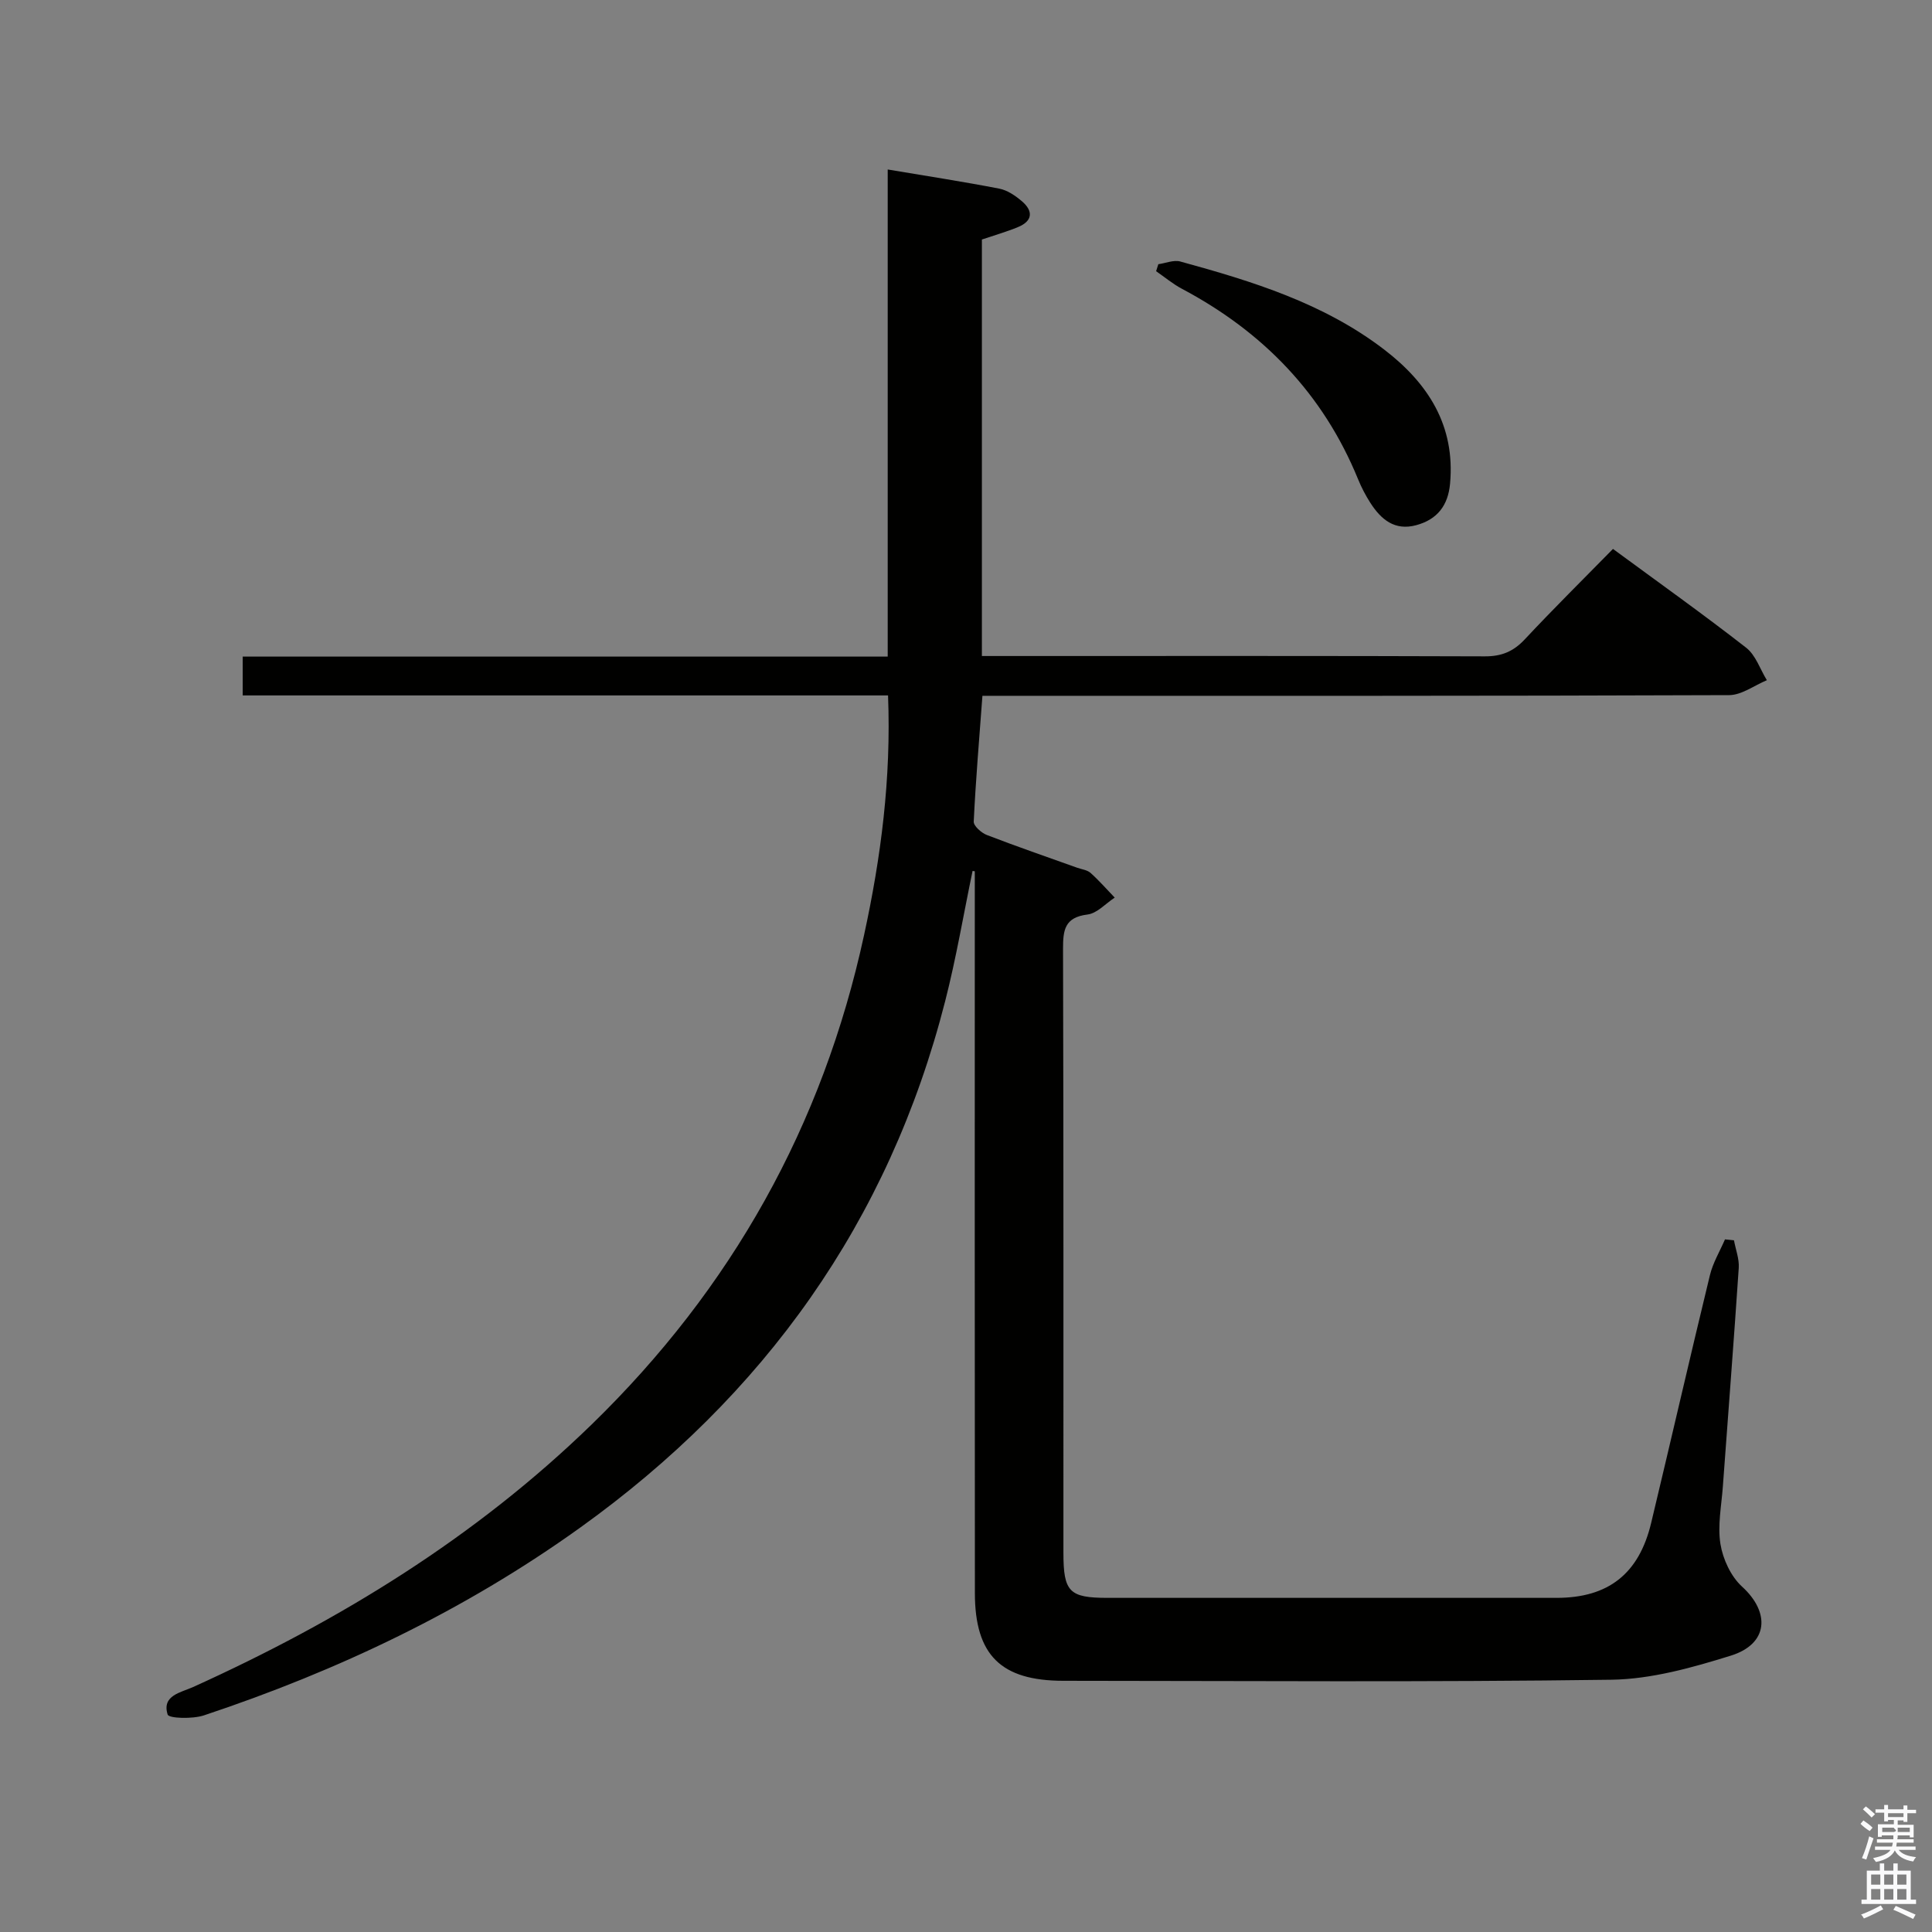 <svg enable-background="new 0 0 400 400" viewBox="0 0 400 400" xmlns="http://www.w3.org/2000/svg"><rect x="0" y="0" width="400" height="400" fill="#808080" stroke="none"/><path d="m385.2 377.6.6-.7c.6.4 1.3.9 1.9 1.5l-.6.7c-.8-.5-1.4-1-1.9-1.5zm.3 7.1c.6-1.4 1.1-2.9 1.5-4.5.3.1.6.3.9.4-.5 1.4-1 2.9-1.5 4.4zm.2-10.1.6-.6c.7.5 1.3 1.1 1.9 1.6l-.7.7c-.6-.6-1.2-1.2-1.8-1.7zm8.4-.8h.8v.9h1.8v.7h-1.8v1.8h-.8v-.3h-1.2v.9h3.3v2.6h-.8v-.4h-2.5c0 .3 0 .6-.1.8h3.4v.7h-3.5c0 .3-.1.6-.1.8h4v.7h-3.5c.7.9 1.9 1.3 3.6 1.5-.2.2-.4.5-.6.9-1.9-.3-3.2-1.1-3.8-2.3-.5 1.1-1.8 2-3.9 2.4-.2-.3-.4-.5-.6-.8 1.9-.4 3.1-.9 3.6-1.7h-3.2v-.7h3.5c.1-.2.1-.5.2-.8h-3.3v-.7h3.4c0-.2 0-.5 0-.8h-2.4v.3h-.8v-2.6h3.3v-.9h-1.2v.3h-.8v-1.8h-1.8v-.7h1.8v-.9h.8v.9h3.2zm-4.4 5.5h2.4c1-.3 0-.6 0-.9h-2.4zm1.2-3.1h3.2v-.8h-3.2zm4.4 2.2h-2.4v.9h2.5v-.9z" fill="#fafafb"/><path d="m389.2 385.8h.9v1.5h1.9v-1.5h.9v1.5h2.7v6h1.1v.9h-11.3v-.9h1.1v-6h2.7zm.2 8.7.5.8c-1.2.6-2.5 1.3-4 1.9-.2-.3-.3-.6-.6-.8 1.6-.6 3-1.3 4.1-1.9zm-2-4.3h1.9v-2.1h-1.9zm0 3.1h1.9v-2.2h-1.9zm2.7-3.1h1.9v-2.1h-1.9zm0 3.1h1.9v-2.2h-1.9zm2.4 1.3c1.4.6 2.7 1.2 4.1 1.8l-.5.9c-1.5-.7-2.8-1.4-4.1-1.9zm2.2-6.5h-1.9v2.1h1.9zm-1.9 5.2h1.9v-2.2h-1.9z" fill="#fafafb"/><g fill="#010100"><path d="m183.86 143.98c-44.85 0-89.11 0-133.61 0 0-2.8 0-5.2 0-8.04h133.54c0-33.82 0-67.2 0-100.85 8.11 1.36 15.64 2.52 23.12 3.97 1.68.33 3.34 1.47 4.68 2.62 2.34 2 2.24 4.06-.79 5.32-2.42 1-4.95 1.72-7.51 2.59v86.23h5.15c32.99 0 65.99-.05 98.98.07 3.47.01 5.91-1 8.26-3.51 5.91-6.32 12.06-12.4 18.27-18.73 9.49 6.98 18.68 13.52 27.57 20.45 1.98 1.54 2.89 4.45 4.29 6.73-2.61 1.08-5.21 3.08-7.82 3.09-49.49.19-98.98.14-148.47.14-1.97 0-3.94 0-6.12 0-.66 8.93-1.39 17.48-1.8 26.04-.04.9 1.57 2.33 2.7 2.77 6.19 2.39 12.48 4.55 18.73 6.79.93.33 2.07.45 2.76 1.07 1.77 1.58 3.34 3.39 5 5.11-1.87 1.22-3.64 3.25-5.63 3.5-4.75.59-5.08 3.21-5.07 7.16.12 41.66.07 83.32.08 124.98 0 8.11 1.21 9.34 9.13 9.34h92.98c10.68 0 17.04-4.95 19.57-15.49 4.1-17.1 8.02-34.24 12.17-51.32.62-2.57 2.06-4.95 3.12-7.41.62.06 1.24.13 1.86.19.35 1.91 1.11 3.84.99 5.71-1.01 15.09-2.19 30.17-3.29 45.26-.29 3.98-1.12 8.08-.5 11.92.51 3.13 2.16 6.7 4.46 8.8 5.9 5.37 5.46 11.88-2.3 14.3-8.01 2.49-16.45 4.87-24.73 4.99-37.82.52-75.65.24-113.48.22-12.88-.01-18.3-5.28-18.31-18.15-.05-48.16-.02-96.32-.02-144.47 0-1.66 0-3.32 0-4.98-.15-.02-.3-.05-.46-.07-1.87 8.98-3.39 18.04-5.66 26.91-11.67 45.74-37.5 81.75-75.68 109.12-23.84 17.09-50.04 29.56-77.8 38.8-2.35.78-7.26.64-7.51-.17-1.25-3.97 2.75-4.56 5.27-5.7 30.4-13.76 58.46-30.97 82.54-54.38 28.95-28.16 47.82-61.84 56.37-101.28 3.5-16.1 5.64-32.36 4.97-49.64z"/><path d="m239.82 54.7c1.52-.21 3.18-.93 4.54-.56 14.93 4.09 29.71 8.64 42.23 18.24 9.06 6.95 14.73 15.7 13.63 27.75-.41 4.52-2.63 7.41-6.99 8.6-4.48 1.22-7.31-1.19-9.52-4.63-.98-1.53-1.84-3.18-2.53-4.87-7.23-17.7-19.69-30.54-36.46-39.43-1.9-1.01-3.58-2.42-5.36-3.65.15-.48.3-.97.46-1.45z"/></g></svg>